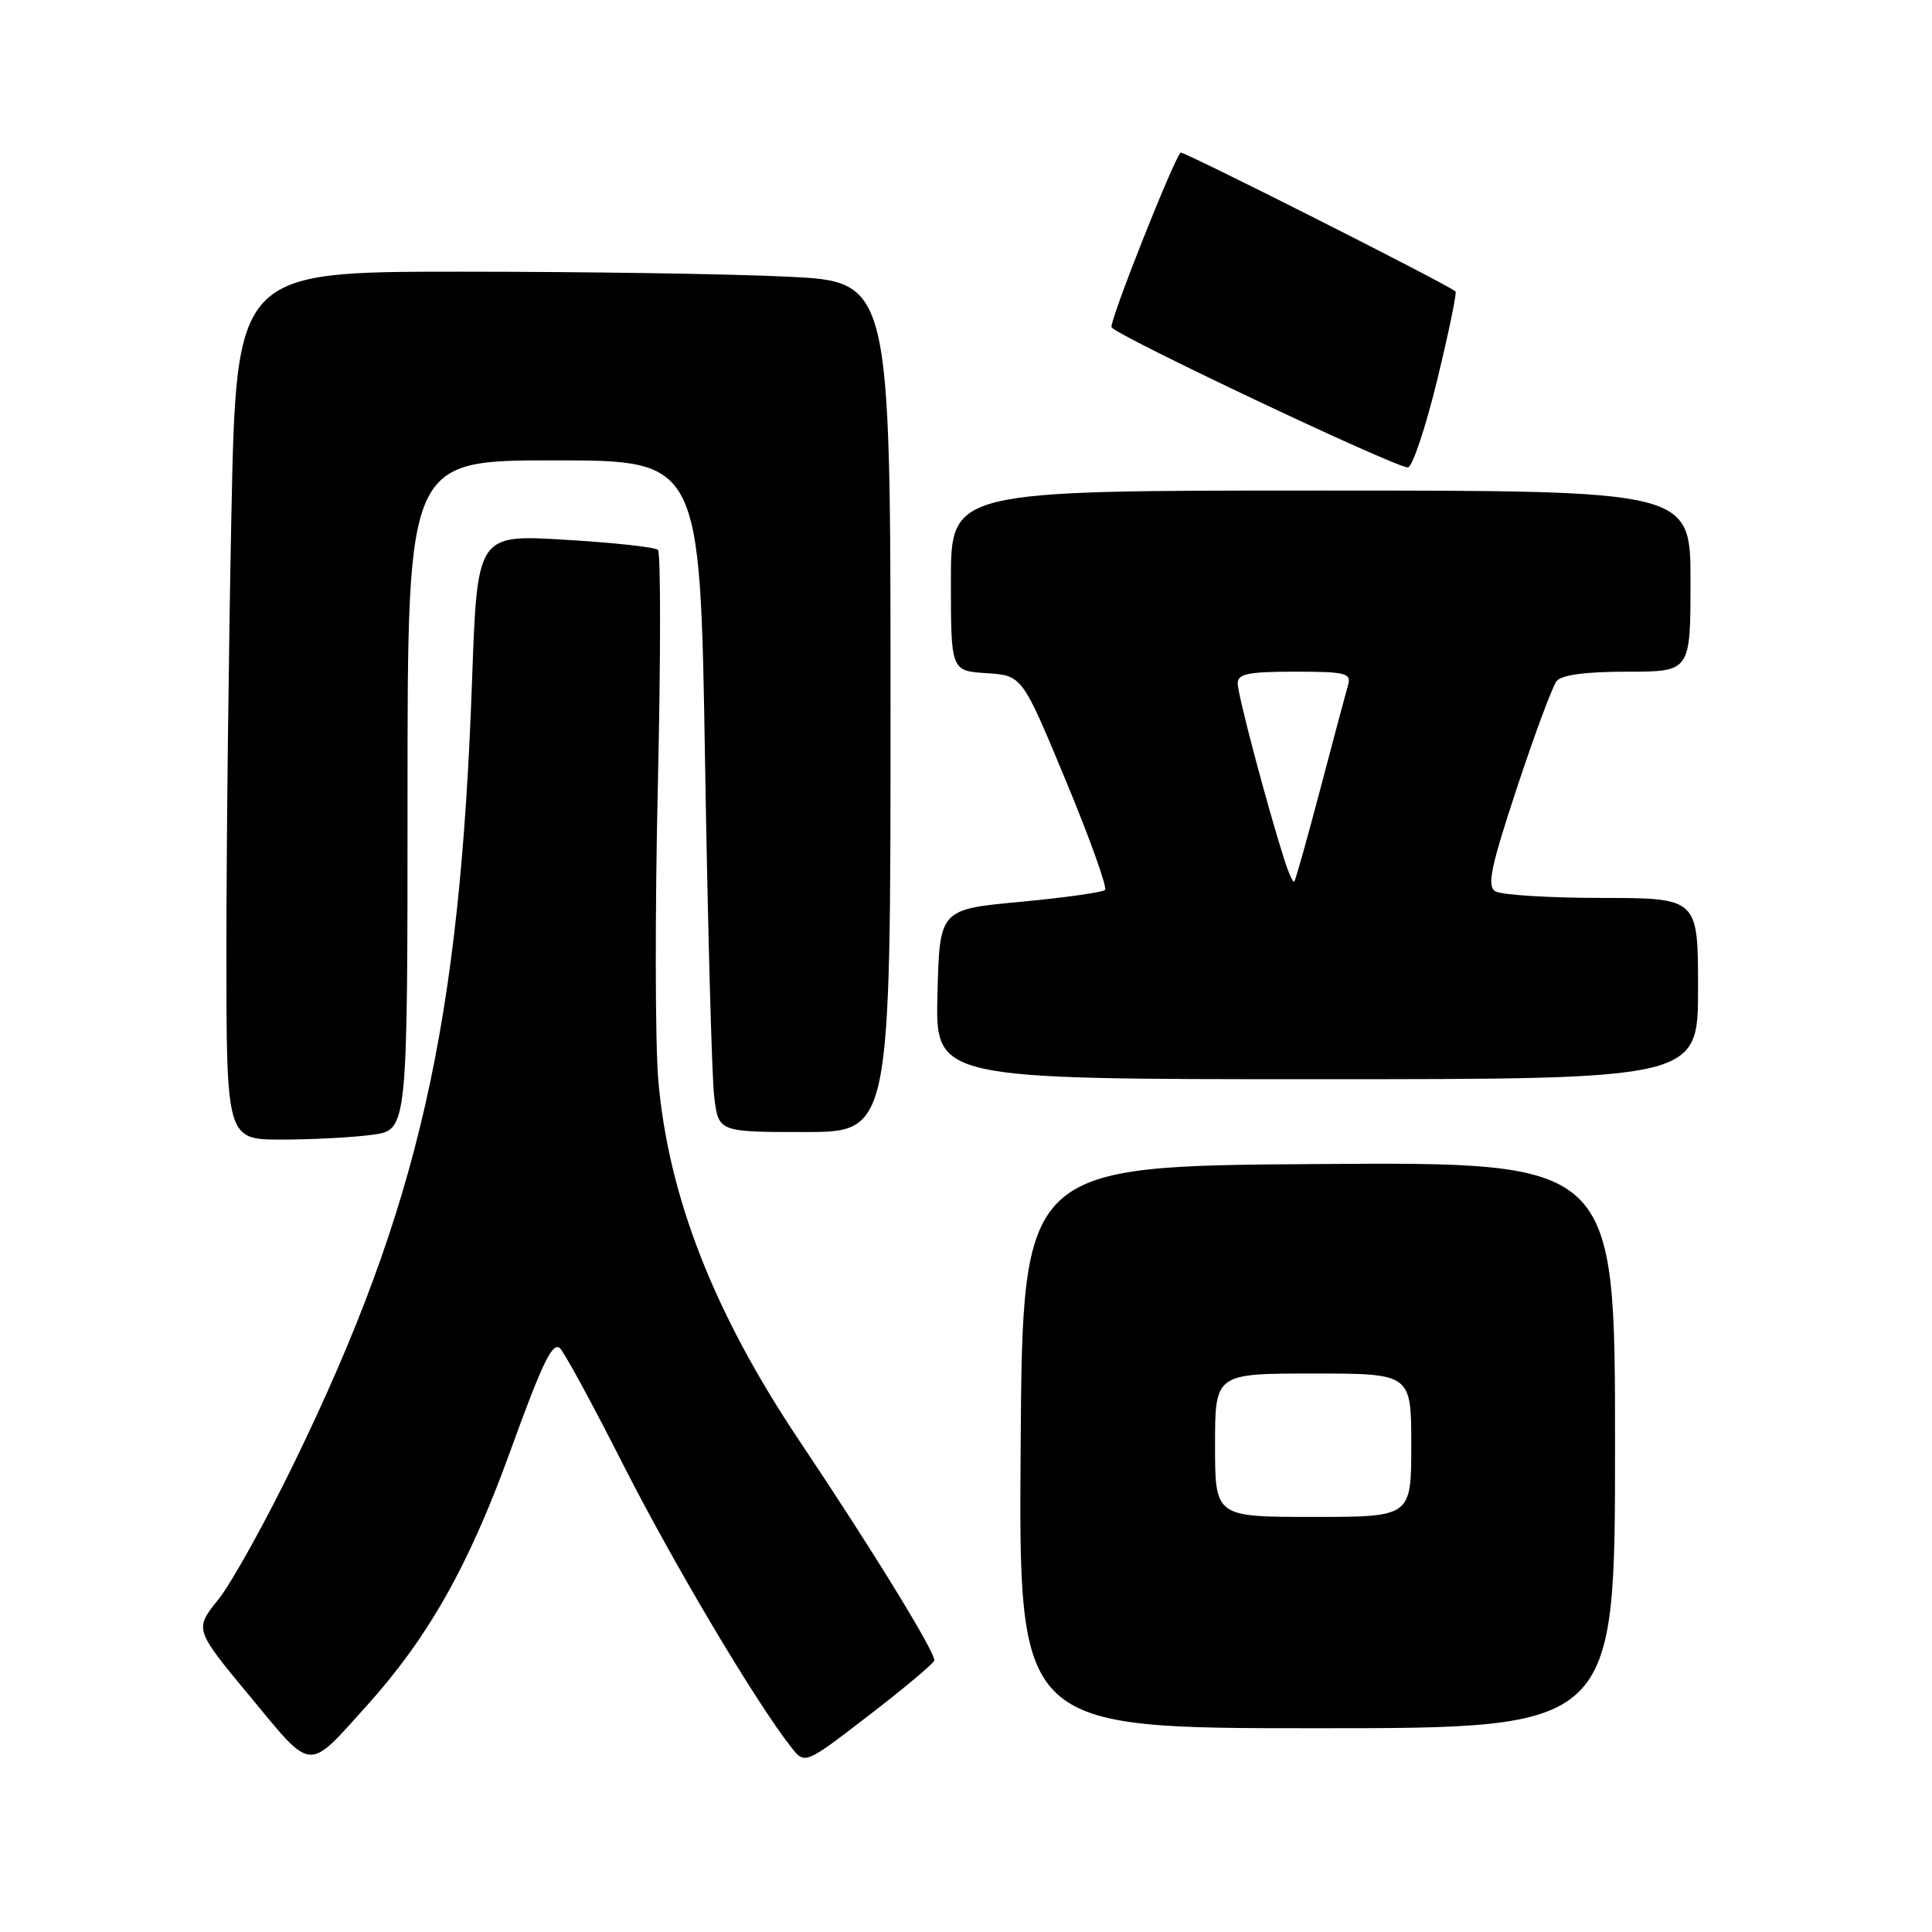 <?xml version="1.0" encoding="UTF-8" standalone="no"?>
<!DOCTYPE svg PUBLIC "-//W3C//DTD SVG 1.1//EN" "http://www.w3.org/Graphics/SVG/1.1/DTD/svg11.dtd" >
<svg xmlns="http://www.w3.org/2000/svg" xmlns:xlink="http://www.w3.org/1999/xlink" version="1.1" viewBox="0 0 256 256">
 <g >
 <path fill="currentColor"
d=" M 48.61 226.00 C 56.73 216.98 62.08 207.52 67.51 192.57 C 71.82 180.68 73.12 177.95 74.14 178.59 C 74.61 178.88 78.34 185.73 82.44 193.81 C 89.16 207.07 100.12 225.52 104.84 231.52 C 106.65 233.82 106.65 233.82 115.07 227.34 C 119.71 223.77 123.63 220.49 123.79 220.04 C 124.10 219.20 115.64 205.41 105.97 190.98 C 94.64 174.08 88.57 158.60 87.23 143.17 C 86.81 138.40 86.78 120.78 87.17 104.00 C 87.55 87.22 87.56 73.21 87.18 72.86 C 86.81 72.50 81.27 71.90 74.87 71.52 C 63.24 70.82 63.24 70.82 62.55 90.16 C 60.94 135.82 55.47 159.89 39.03 193.73 C 35.23 201.56 30.69 209.75 28.94 211.93 C 25.75 215.89 25.75 215.89 33.13 224.79 C 41.50 234.90 40.65 234.84 48.61 226.00 Z  M 214.00 191.49 C 214.00 153.98 214.00 153.98 174.75 154.24 C 135.50 154.50 135.50 154.50 135.24 191.75 C 134.98 229.00 134.98 229.00 174.49 229.00 C 214.00 229.00 214.00 229.00 214.00 191.49 Z  M 49.36 150.36 C 54.00 149.73 54.00 149.73 54.00 105.36 C 54.00 61.00 54.00 61.00 73.38 61.00 C 92.77 61.00 92.77 61.00 93.42 100.75 C 93.78 122.61 94.32 142.64 94.63 145.25 C 95.19 150.00 95.19 150.00 106.59 150.00 C 118.00 150.00 118.00 150.00 118.00 93.66 C 118.00 37.31 118.00 37.31 104.34 36.66 C 96.83 36.29 77.33 36.00 61.00 36.00 C 31.32 36.00 31.32 36.00 30.66 68.25 C 30.30 85.99 30.00 111.86 30.00 125.75 C 30.00 151.00 30.00 151.00 37.36 151.00 C 41.41 151.00 46.81 150.71 49.36 150.36 Z  M 225.00 131.00 C 225.00 119.00 225.00 119.00 212.25 118.98 C 205.24 118.98 198.88 118.58 198.13 118.10 C 197.01 117.39 197.55 114.84 201.01 104.37 C 203.35 97.29 205.71 90.94 206.26 90.25 C 206.91 89.43 210.11 89.00 215.62 89.00 C 224.00 89.00 224.00 89.00 224.00 77.00 C 224.00 65.00 224.00 65.00 175.00 65.00 C 126.00 65.00 126.00 65.00 126.00 76.95 C 126.00 88.89 126.00 88.89 130.72 89.20 C 135.44 89.50 135.44 89.50 141.22 103.42 C 144.40 111.07 146.74 117.60 146.42 117.92 C 146.11 118.24 141.05 118.95 135.18 119.50 C 124.50 120.50 124.50 120.50 124.22 131.75 C 123.93 143.00 123.93 143.00 174.47 143.00 C 225.00 143.00 225.00 143.00 225.00 131.00 Z  M 190.41 50.45 C 191.96 44.09 193.06 38.76 192.86 38.61 C 191.38 37.46 156.71 19.96 156.44 20.22 C 155.46 21.21 147.01 42.53 147.28 43.35 C 147.61 44.32 184.59 61.83 186.54 61.94 C 187.12 61.97 188.86 56.80 190.41 50.45 Z  M 161.00 191.50 C 161.00 182.00 161.00 182.00 174.00 182.00 C 187.00 182.00 187.00 182.00 187.00 191.50 C 187.00 201.00 187.00 201.00 174.00 201.00 C 161.00 201.00 161.00 201.00 161.00 191.50 Z  M 170.15 113.82 C 167.85 106.58 164.00 92.02 164.00 90.55 C 164.00 89.29 165.39 89.00 171.57 89.00 C 178.30 89.00 179.08 89.19 178.63 90.75 C 178.35 91.71 176.70 97.90 174.96 104.50 C 173.22 111.10 171.66 116.64 171.50 116.82 C 171.33 116.99 170.73 115.64 170.15 113.82 Z "/>
</g>
</svg>